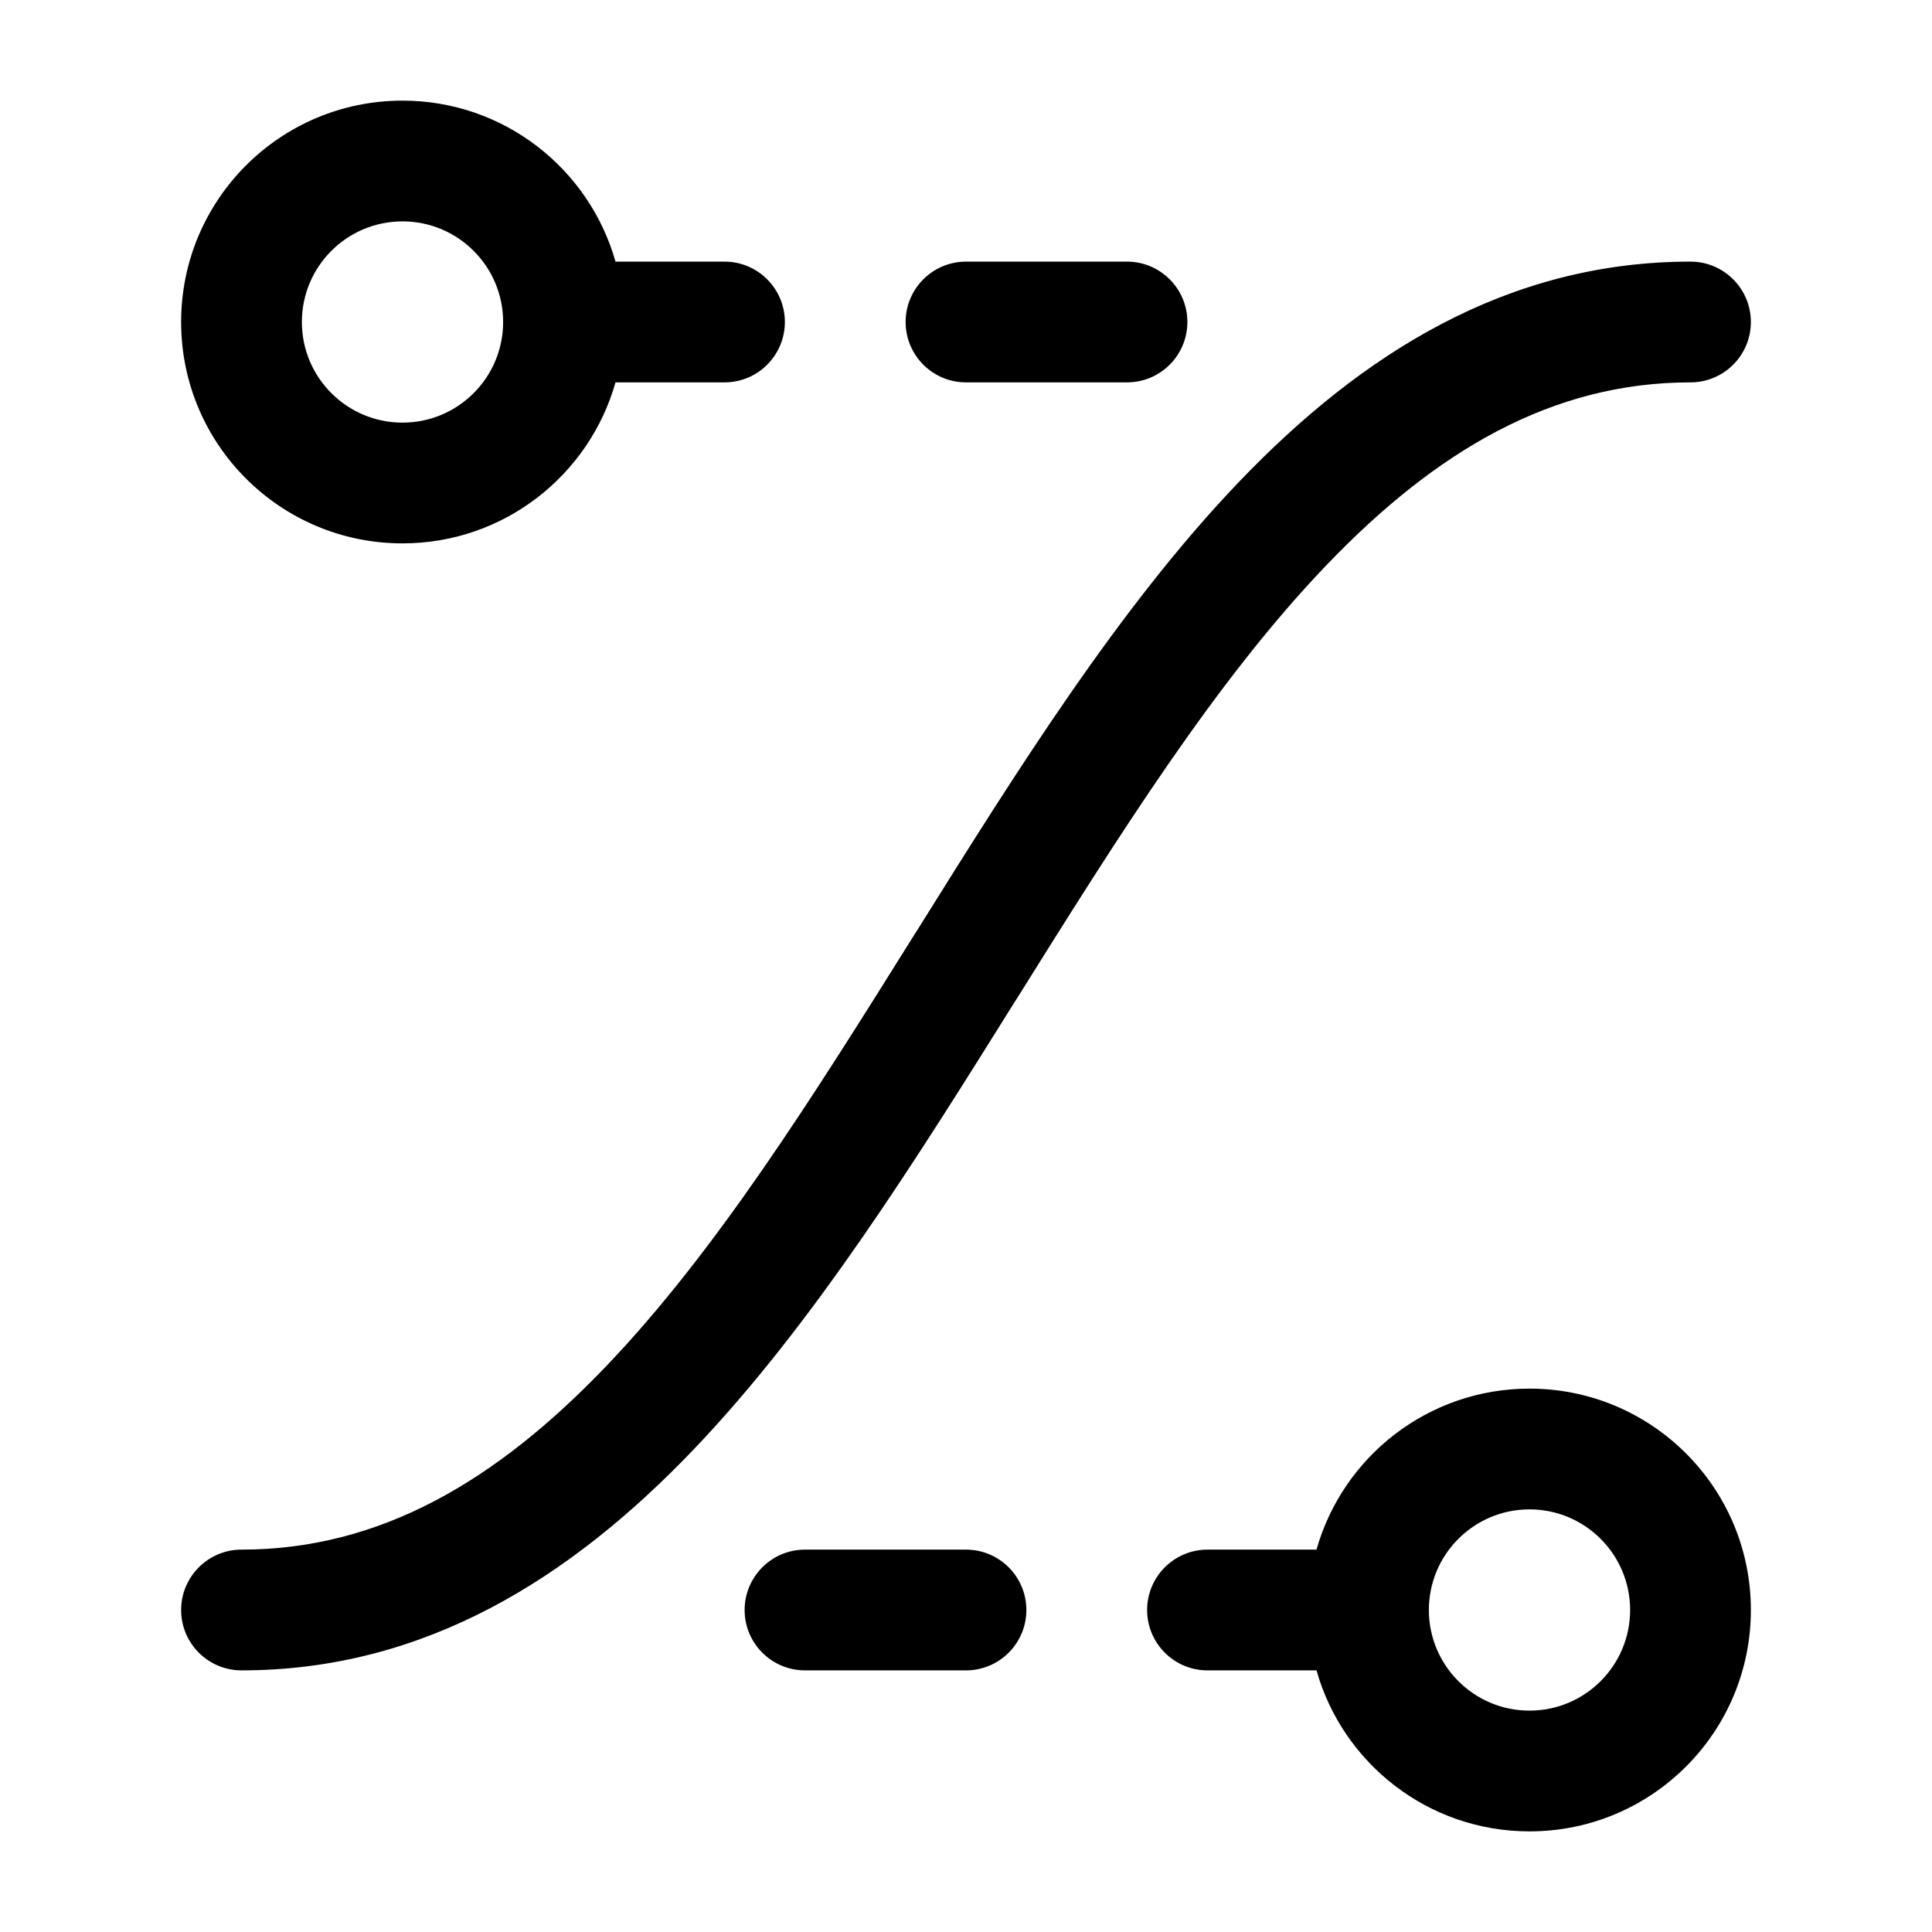 <svg width="24" height="24" viewBox="0 0 24 24" fill="none" xmlns="http://www.w3.org/2000/svg">
<g id="ease-curve-control-points">
<g clip-path="url(#clip0_232_17258)">
<g id="Weight=Dynamic">
<path id="Vector (Stroke)" fill-rule="evenodd" clip-rule="evenodd" d="M5 2.75C4.31 2.75 3.75 3.31 3.75 4C3.75 4.69 4.31 5.25 5 5.25C5.69 5.25 6.25 4.69 6.25 4C6.25 3.31 5.69 2.75 5 2.75ZM2.25 4C2.25 2.481 3.481 1.25 5 1.25C6.259 1.25 7.32 2.096 7.646 3.25H9C9.414 3.25 9.75 3.586 9.75 4C9.75 4.414 9.414 4.75 9 4.75H7.646C7.32 5.904 6.259 6.75 5 6.75C3.481 6.75 2.25 5.519 2.25 4ZM8.604 18.019C7.09 19.599 5.282 20.75 3 20.75C2.586 20.75 2.25 20.414 2.25 20C2.25 19.586 2.586 19.25 3 19.25C4.718 19.25 6.16 18.401 7.521 16.981C8.894 15.548 10.103 13.62 11.364 11.602L11.39 11.562C12.621 9.591 13.905 7.537 15.396 5.981C16.91 4.401 18.718 3.25 21 3.25C21.414 3.25 21.75 3.586 21.75 4C21.75 4.414 21.414 4.75 21 4.75C19.282 4.75 17.84 5.599 16.479 7.019C15.105 8.452 13.897 10.38 12.636 12.398L12.61 12.438C11.379 14.409 10.095 16.463 8.604 18.019ZM11.25 4C11.25 3.586 11.586 3.25 12 3.25H14C14.414 3.25 14.75 3.586 14.75 4C14.75 4.414 14.414 4.75 14 4.75H12C11.586 4.75 11.25 4.414 11.25 4ZM16.354 19.25C16.68 18.096 17.741 17.25 19 17.25C20.519 17.25 21.75 18.481 21.75 20C21.75 21.519 20.519 22.75 19 22.75C17.741 22.75 16.68 21.904 16.354 20.75H15C14.586 20.75 14.25 20.414 14.25 20C14.25 19.586 14.586 19.25 15 19.25H16.354ZM19 18.75C18.31 18.75 17.75 19.31 17.75 20C17.75 20.69 18.31 21.25 19 21.25C19.69 21.25 20.25 20.69 20.25 20C20.25 19.31 19.69 18.75 19 18.75ZM9.25 20C9.25 19.586 9.586 19.25 10 19.25H12C12.414 19.25 12.75 19.586 12.75 20C12.75 20.414 12.414 20.75 12 20.75H10C9.586 20.75 9.25 20.414 9.25 20Z" fill="black"/>
</g>
</g>
</g>
<defs>
<clipPath id="clip0_232_17258">
<rect width="24" height="24" rx="5" fill="white"/>
</clipPath>
</defs>
</svg>
